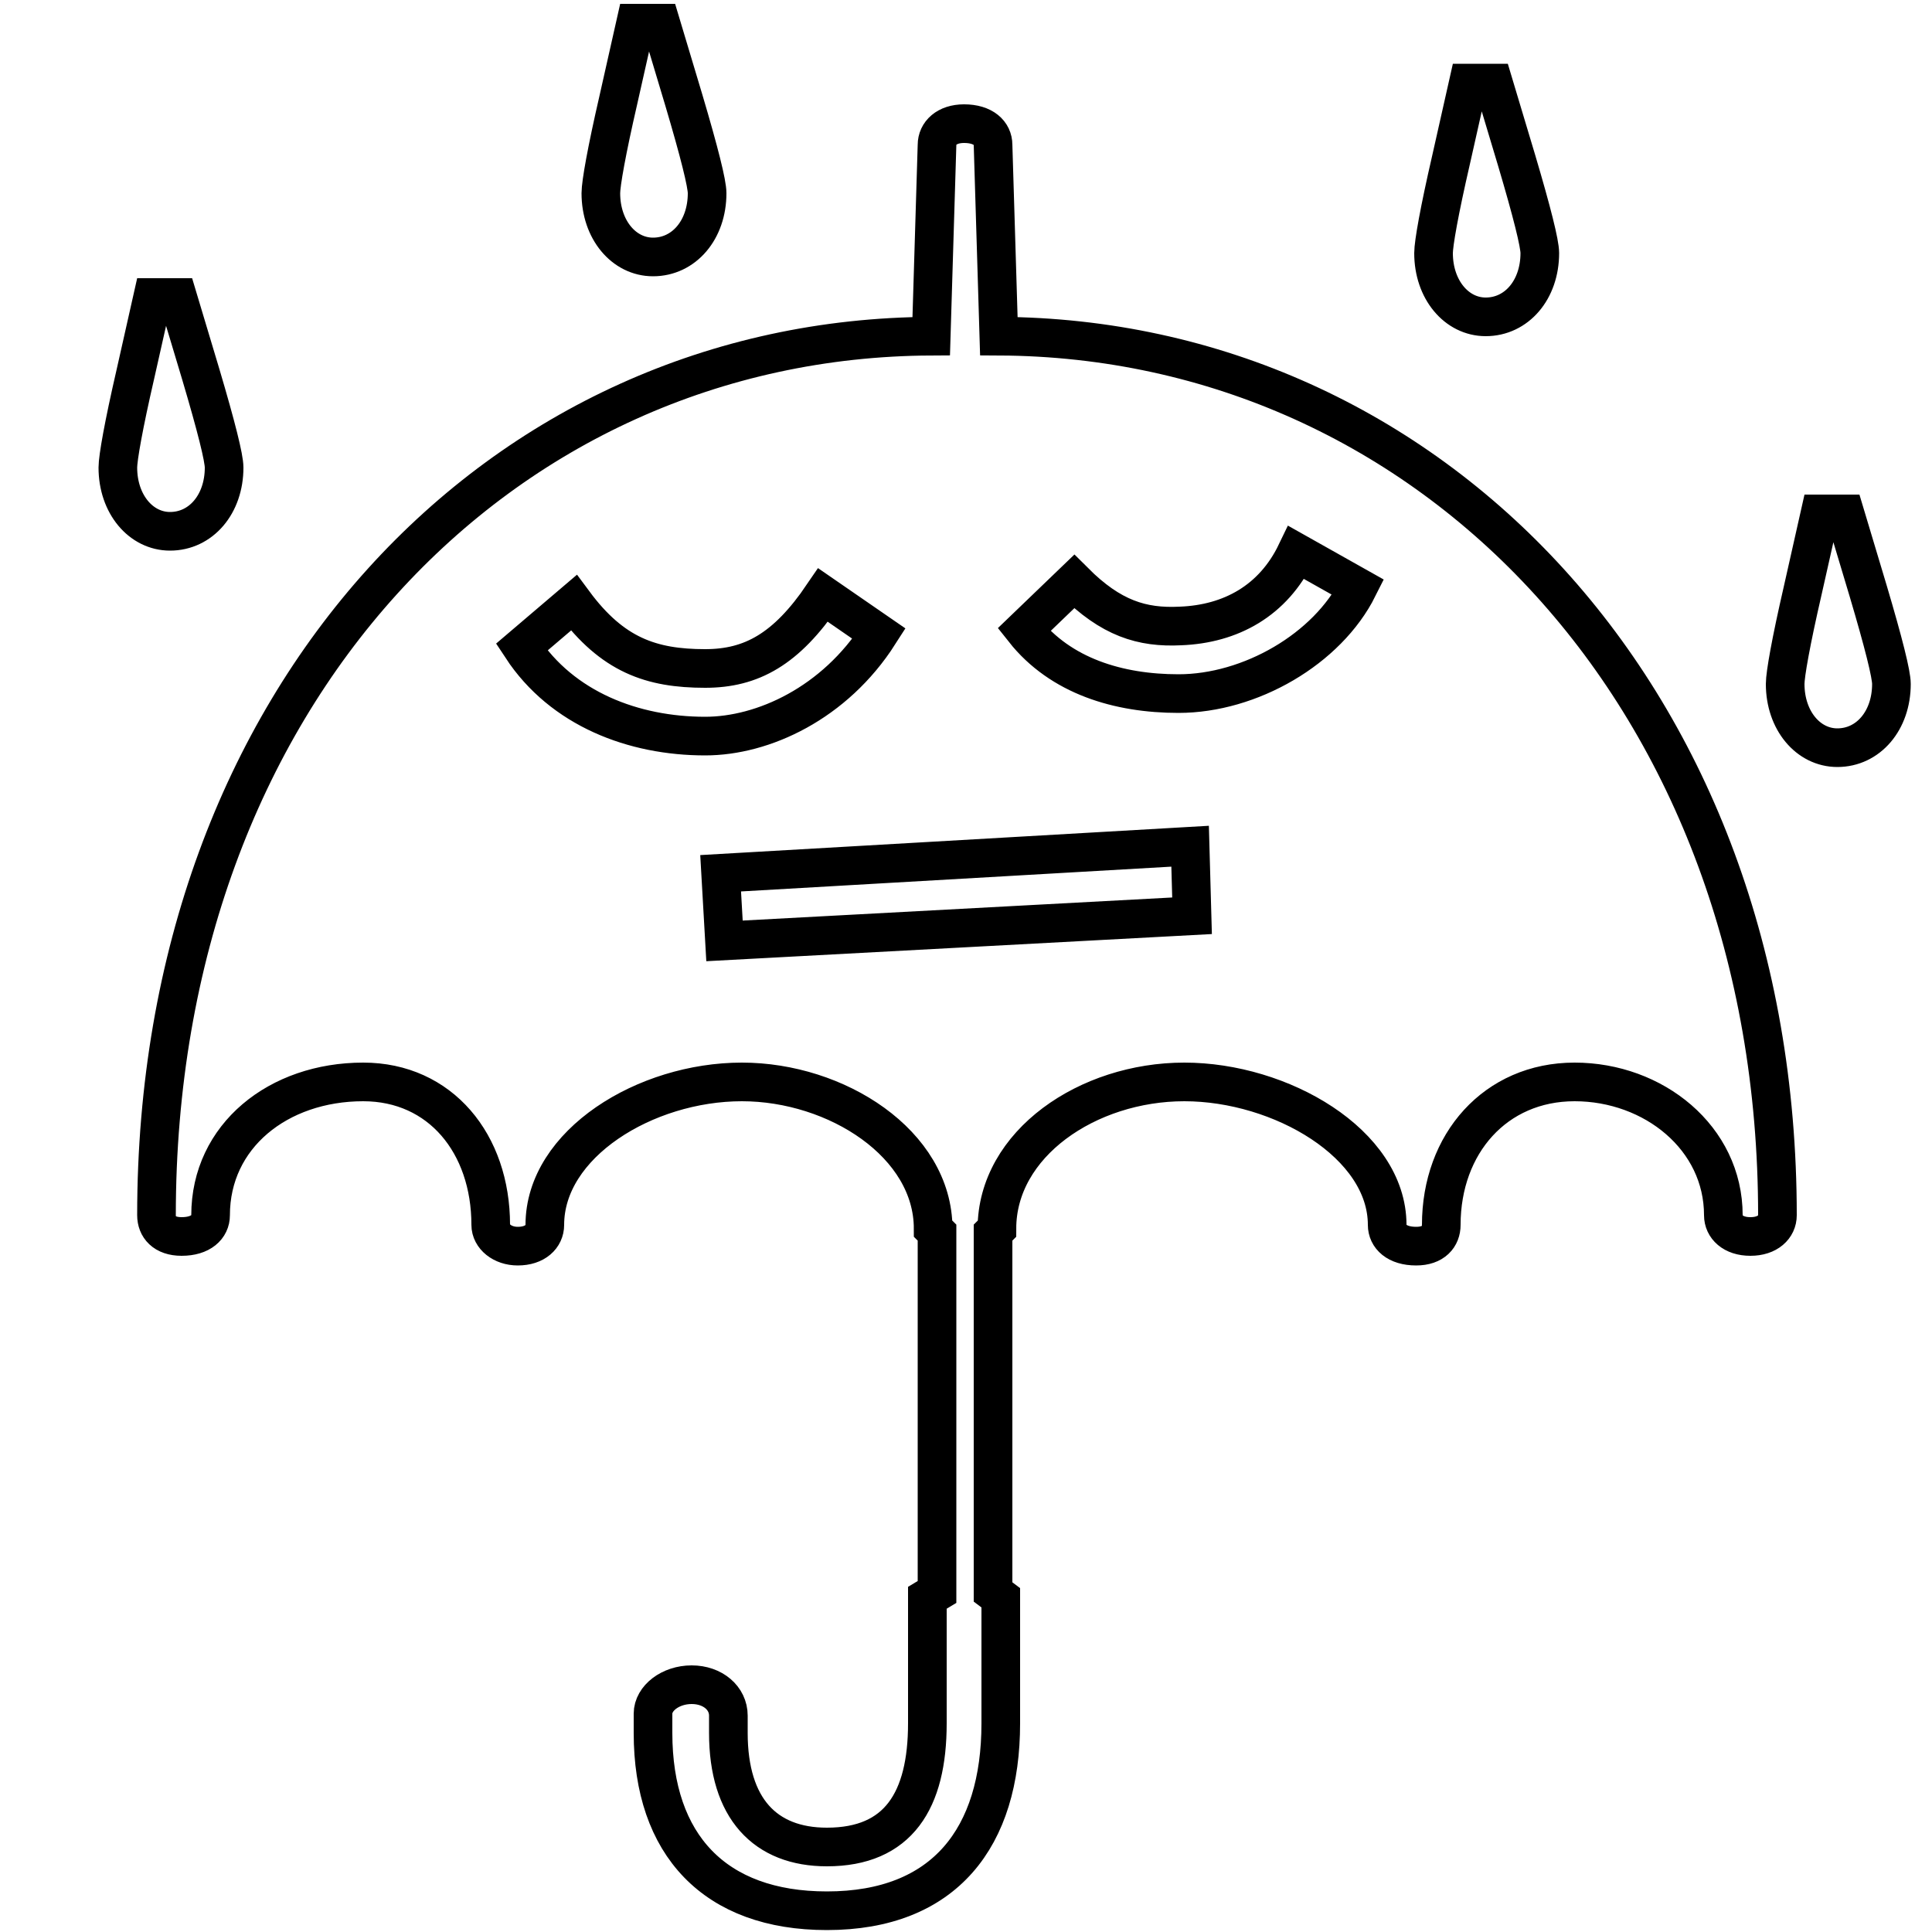 <?xml version='1.0' encoding='utf8'?>
<svg viewBox="0.0 -6.0 50.0 50.0" version="1.1" xmlns="http://www.w3.org/2000/svg">
<rect x="0.0" y="-6.0" width="50.0" height="50.0" fill="#808080" stroke="none"/>
<rect x="-1000" y="-1000" width="2000" height="2000" stroke="white" fill="white"/>
<g style="fill:white;stroke:#000000;  stroke-width:1">
<path d="M 25.8 -12.2 L 25.7 -12.1 L 25.7 -2.8 L 25.9 -2.65 L 25.9 0.6 C 25.9 3.55 24.45 5.45 21.4 5.45 C 18.5 5.45 16.9 3.75 16.9 0.85 L 16.9 0.35 C 16.9 -0.05 17.35 -0.4 17.9 -0.4 C 18.45 -0.4 18.85 -0.05 18.85 0.4 L 18.85 0.85 C 18.85 2.8 19.8 3.8 21.4 3.8 C 23.25 3.8 24.0 2.6 24.0 0.6 L 24.0 -2.65 L 24.25 -2.8 L 24.25 -12.1 L 24.15 -12.2 C 24.15 -14.4 21.65 -16.0 19.2 -16.0 C 16.7 -16.0 14.1 -14.4 14.1 -12.3 C 14.1 -12.0 13.85 -11.75 13.4 -11.75 C 13.0 -11.75 12.7 -12.0 12.7 -12.3 C 12.7 -14.4 11.4 -16.0 9.4 -16.0 C 7.2 -16.0 5.45 -14.6 5.45 -12.55 C 5.45 -12.25 5.2 -12.0 4.7 -12.0 C 4.25 -12.0 4.05 -12.25 4.05 -12.55 C 4.05 -26.0 12.95 -35.25 24.1 -35.3 L 24.25 -40.25 C 24.25 -40.55 24.5 -40.8 24.95 -40.8 C 25.45 -40.8 25.7 -40.55 25.7 -40.25 L 25.85 -35.3 C 37.0 -35.25 46.0 -25.95 46.0 -12.55 C 46.0 -12.25 45.75 -12.0 45.3 -12.0 C 44.85 -12.0 44.6 -12.25 44.6 -12.55 C 44.6 -14.55 42.8 -16.0 40.75 -16.0 C 38.7 -16.0 37.3 -14.4 37.3 -12.3 C 37.3 -12.0 37.1 -11.75 36.65 -11.75 C 36.15 -11.75 35.9 -12.0 35.9 -12.3 C 35.9 -14.4 33.15 -16.0 30.65 -16.0 C 28.15 -16.0 25.8 -14.4 25.8 -12.2 Z M 35.15 -28.8 L 33.55 -29.7 C 32.95 -28.45 31.85 -27.85 30.55 -27.8 C 29.55 -27.75 28.75 -28.0 27.8 -28.95 L 26.5 -27.7 C 27.45 -26.5 28.95 -26.05 30.5 -26.05 C 32.35 -26.05 34.35 -27.2 35.15 -28.8 Z M 22.75 -27.6 L 21.3 -28.6 C 20.35 -27.2 19.45 -26.7 18.25 -26.7 C 16.85 -26.7 15.85 -27.05 14.85 -28.4 L 13.5 -27.25 C 14.55 -25.65 16.4 -24.95 18.25 -24.95 C 19.75 -24.95 21.6 -25.8 22.75 -27.6 Z M 30.8 -22.1 L 18.65 -21.4 L 18.75 -19.65 L 30.85 -20.3 Z M 16.0 -41.4 L 16.45 -43.4 L 17.1 -43.4 L 17.7 -41.4 C 18.1 -40.05 18.3 -39.25 18.3 -39.0 C 18.3 -38.05 17.7 -37.35 16.9 -37.35 C 16.15 -37.35 15.55 -38.05 15.55 -39.0 C 15.55 -39.25 15.7 -40.1 16.0 -41.4 Z M 3.5 -34.3 L 3.95 -36.3 L 4.6 -36.3 L 5.2 -34.3 C 5.6 -32.95 5.8 -32.15 5.8 -31.9 C 5.8 -30.95 5.2 -30.25 4.4 -30.25 C 3.65 -30.25 3.05 -30.95 3.05 -31.9 C 3.05 -32.15 3.2 -33.0 3.5 -34.3 Z M 37.55 -39.85 L 38.0 -41.85 L 38.65 -41.85 L 39.25 -39.85 C 39.65 -38.5 39.85 -37.7 39.85 -37.45 C 39.85 -36.5 39.25 -35.8 38.45 -35.8 C 37.7 -35.8 37.1 -36.5 37.1 -37.45 C 37.1 -37.7 37.25 -38.55 37.55 -39.85 Z M 46.65 -28.7 L 47.1 -30.7 L 47.75 -30.7 L 48.35 -28.7 C 48.75 -27.35 48.95 -26.55 48.95 -26.3 C 48.95 -25.35 48.35 -24.65 47.55 -24.65 C 46.8 -24.65 46.2 -25.35 46.2 -26.3 C 46.2 -26.55 46.35 -27.4 46.65 -28.7 Z" transform="translate(0.0 38.0)" />
</g>
</svg>